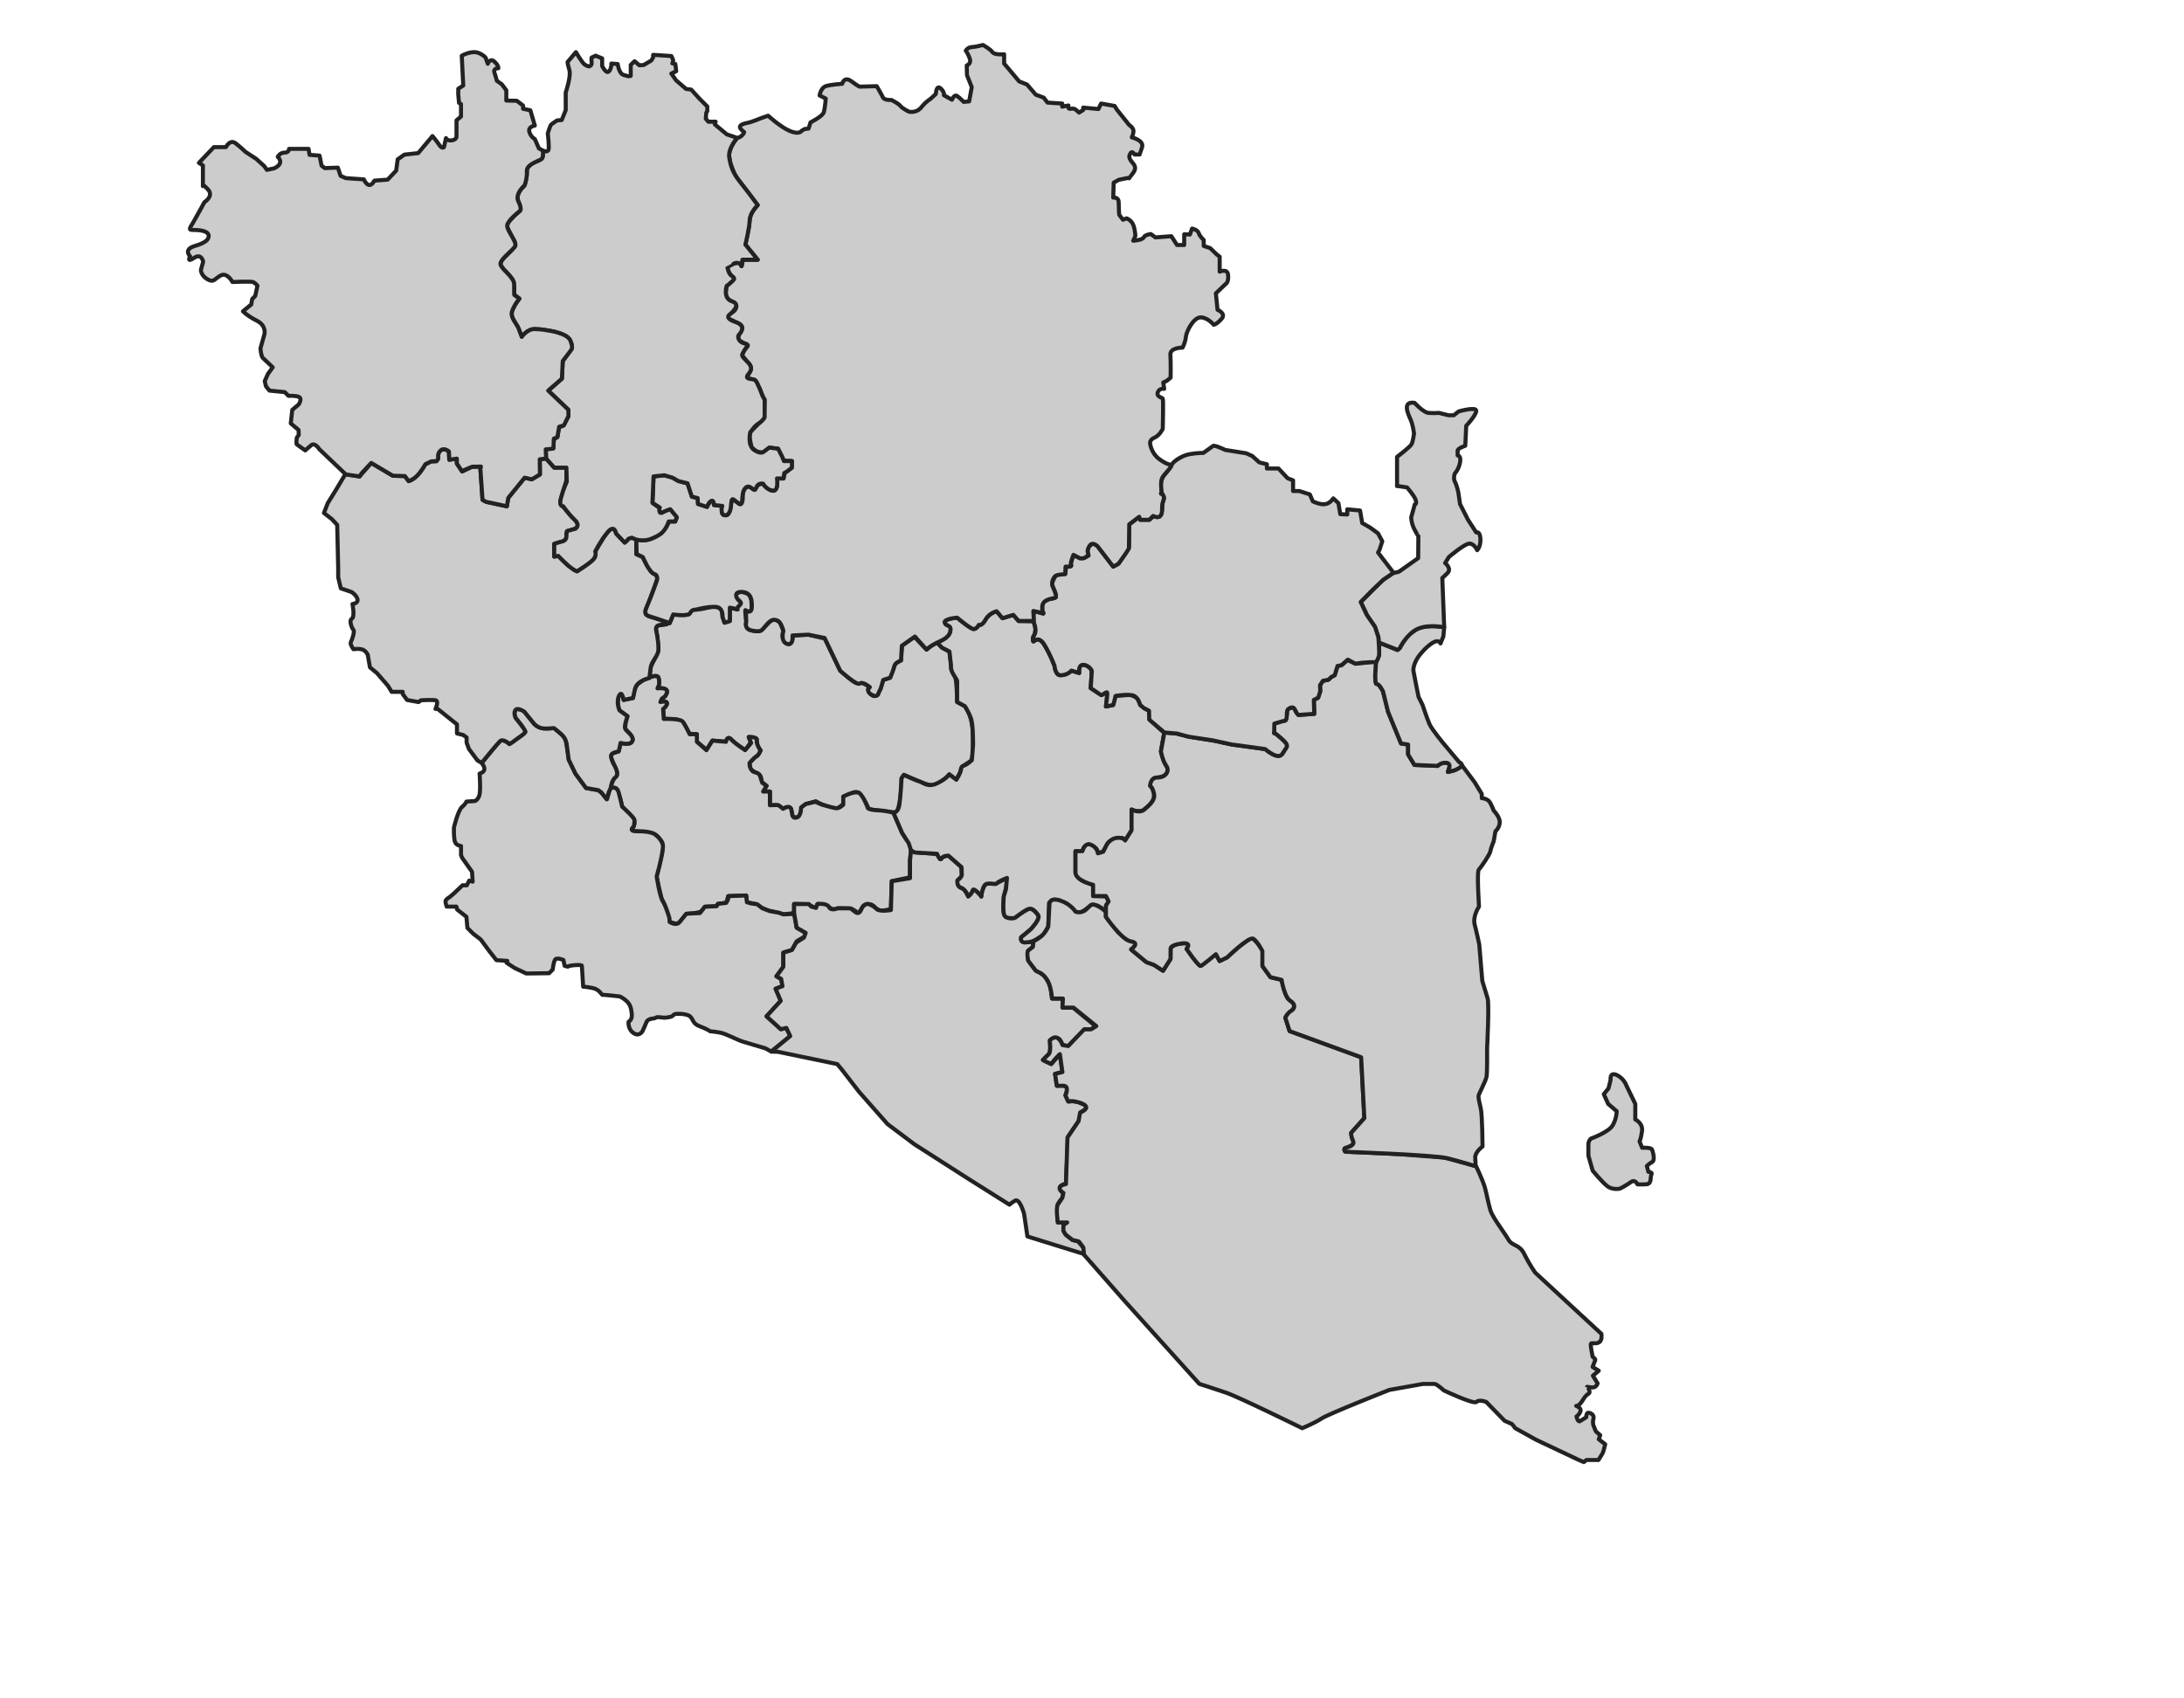 <svg height="420" version="1.1" width="540" xmlns="http://www.w3.org/2000/svg" xmlns:xlink="http://www.w3.org/1999/xlink" style="overflow: hidden; position: relative; top: 0.8px;">
  <desc style="-webkit-tap-highlight-color: rgba(0, 0, 0, 0);">Created with Raphaël 2.2.0</desc>
  <defs style="-webkit-tap-highlight-color: rgba(0, 0, 0, 0);"></defs>
  <path
    fill="#cccccc"
    stroke="#222222"
    d="M165.588,154.075L166.463,151.951C166.463,151.951,170.085,152.3,170.455,151.791C170.455,151.791,170.892,150.67,171.921,150.749S175.609,150.134,175.609,150.134S177.097,149.898,177.818,150.341S178.514,151.309,178.514,151.309L178.643,152.514L179.109,153.913L180.454,153.576V150.265L182.382,150.74C182.382,150.74,182.167,150.215,182.382,150.071S182.976,149.498,182.976,149.498S183.416,149.214,183.028,148.833S182.149,147.995,182.149,147.995S181.805,147.141,182.093,146.85S183.088,146.287,183.577,146.392S185.195,146.947,185.195,146.947L185.758,148.192C185.758,148.192,185.973,150.48,185.788,150.779S185.217,151.302,185.217,151.302S184.49,151.058,184.32,150.878S184.51,153.731,184.51,153.731S184.465,154.133,184.45,154.345S184.599,155.527,185.499,155.82S187.702,156.08,187.702,156.08L188.24,155.889C188.24,155.889,190.115,153.931,190.308,153.753S191.299,153.076,191.837,153.324S192.659,153.719,192.846,154.009S193.666,155.904,193.666,155.904S193.414,156.998,193.502,157.468S194.051,158.901,194.31,159.051S195.115,159.372,195.359,159.162S195.922,158.551,195.944,158.032S195.944,157.138,195.944,157.138L199.879,156.95L203.943,157.9L207.694,165.765C207.694,165.765,210.937,168.781,211.763,168.909S212.557,168.709,213.16,168.894S214.721,169.655,214.721,169.655L215.071,169.926C215.071,169.926,214.513,170.115,214.659,170.656S215.346,171.699,215.346,171.699S215.903,172.278,216.419,172.095S217.03,171.799,217.03,171.799L217.829,170.005L218.371,168.139L220.089,167.589C220.089,167.589,221.079,164.853,221.12,164.702S221.459,164.052,221.787,163.845S222.77,163.328,222.77,163.328L223.025,159.651L226.089,157.499L229.094,160.647C229.094,160.647,230.027,159.821,230.665,159.466S231.679,158.922,231.679,158.922L232.929,160.164L234.747,161.117C234.747,161.117,235.089,163.563,235.112,164.324S235.234,165.64,235.234,165.64S235.731,166.705,236.151,167.44S236.653,173.588,236.653,173.588L238.558,174.627C238.558,174.627,239.241,175.623,239.636,176.582S240.449,179.289,240.51,180.8S240.618,187.021,240.327,187.502S240.202,188.077,240.202,188.077L238.118,189.429C238.118,189.429,237.908,189.462,237.675,189.945S237.585,190.555,237.473,190.849S236.403,192.799,236.403,192.799L234.704,191.503C234.704,191.503,233.953,192.374,233.42,192.725S231.417,194.407,230.068,194.153S227.785,193.448,227.785,193.448L223.495,191.629L222.912,192.463C222.912,192.463,222.896,196.484,222.457,198.322S221.959,200.795,221.348,200.872S217.661,200.477,216.65,200.364S214.989,200.107,214.844,200.026S214.383,199.061,213.785,198.016S212.471,196.14,212.471,196.14S211.755,195.567,210.718,196.09S208.5,197,208.5,197V198.814C208.5,198.814,207.583,199.641,207.11,199.846S205.175,199.616,203.928,199.185S201.719,198.15,201.719,198.15L199.213,198.836L198.166,199.641C198.166,199.641,198.175,200.67,197.833,201.262S197.975,202.102,197.124,202.119S196.022,202.057,195.939,201.717S195.59,200.021,195.59,200.021S194.863,199.368,194.24,199.694S193.75,200.126,193.75,200.126L192.432,199.133H190.36V195.742H188.682L189.532,194.343L188.338,193.338C188.338,193.338,188.279,191.918,187.717,191.528S185.67,190.617,185.501,189.824S185.328,188.666,185.328,188.666L186.514,187.423L187.028,187.001C187.028,187.001,187.153,187.157,187.488,186.601S188.085,185.595,188.085,185.595S187.455,184.805,187.282,184.166S187.116,183.05,187.116,183.05L187.063,182.721L186.356,182.352L185.131,182.26L185.647,183.549L184.243,185.516C184.243,185.516,182.047,183.976,181.761,183.738S180.56,182.642,180.56,182.642S180.067,182.264,179.717,182.848S179.367,183.432,179.367,183.432L176.15,183.148L174.729,185.422L172.302,183.444V181.569L170.469,181.454L169.06,178.838C169.06,178.838,168.212,177.843,166.217,177.814S164.106,177.684,164.106,177.684L163.954,175.337C163.954,175.337,164.925,174.282,164.927,174.064S164.711,173.456,164.187,173.5S163.288,173.613,163.288,173.613L163.651,172.765C163.651,172.765,164.353,172.493,164.614,171.91S165.011,171.18,164.927,170.928S164.438,170.295,164.017,170.246S162.69,170.208,162.69,170.208L162.925,169.434C162.925,169.434,163.019,168.189,162.879,167.821S162.844,167.345,162.407,167.204S160.595,167.366,160.595,167.366L160.895,164.998C160.895,164.998,161.083,164.462,161.89,162.888S162.758,160.985,162.758,160.985S162.608,157.776,162.475,157.072S162.1,155.62,162.228,155.298S162.345,154.891,162.574,154.764S163.814,154.558,164.439,154.372S165.588,154.075,165.588,154.075Z"
    stroke-width="1"
    stroke-linejoin="round"
    style="-webkit-tap-highlight-color: rgba(0, 0, 0, 0); stroke-linejoin: round;"></path>
  <path
    fill="#cccccc"
    stroke="#222222"
    d="M164.112,177.787C164.112,177.787,168.256,177.621,168.848,178.51S169.933,180.385,169.933,180.385L170.525,181.569H172.301V183.444L174.669,185.516L176.149,183.148L179.504,183.444C179.504,183.444,179.801,181.767,180.787,182.852S184.241,185.516,184.241,185.516L185.721,183.74L185.129,182.26C185.129,182.26,187.321,182.161,187.113,183.05S187.99,185.517,187.99,185.517S187.814,186.485,187.113,186.938S185.326,188.667,185.326,188.667S185.227,189.761,185.918,190.55S187.596,190.727,187.99,192.118S188.385,193.51,188.385,193.51L189.531,194.344L188.681,195.743H190.359V198.285V199.134C190.359,199.134,192.135,199.035,192.431,199.134S193.615,200.023,193.615,200.023S195.193,198.938,195.588,200.023S195.588,202.391,196.871,202.194S198.055,199.727,198.055,199.727L199.211,198.838L201.607,198.285L203.087,198.936C203.087,198.936,206.123,199.876,206.873,199.876S208.5,199,208.5,199V197C208.5,197,211.625,195.25,212.625,196.25S214.5,199.625,214.5,199.625S214.287,200.25,216.894,200.375S220.917,201.001,220.917,201.001L223.042,205.959L224.086,207.593L225,208.32L225.25,210.292L225,212.636V216.951L220.49,217.916L220.285,224.763C220.285,224.763,218.256,225.4,217.539,225.134S216.477,224.543,216.477,224.543S215.761,223.515,214.847,223.609S213.596,223.689,213.266,224.313S212.408,225.719,212.27,225.747S210.944,224.808,210.401,224.713S207.085,224.618,207.085,224.618S206.561,224.92,206.052,224.863S204.958,224.299,204.958,224.299S202.6,223.503,202.343,223.528S201.915,224.064,201.915,224.064L201.591,224.463C201.591,224.463,200.444,224.039,200.201,223.796S196.341,223.553,196.341,223.553V225.796L193.715,226.116C193.715,226.116,192.283,225.662,191.767,225.569S190.047,225.215,189.533,225.012S188.388,224.538,188.18,224.374S186.946,223.583,186.946,223.583L184.671,223.11L184.479,221.449L180.069,221.608L179.557,223.27L177.48,223.526L177.192,224.101L174.284,224.229C174.284,224.229,173.838,224.804,173.454,225.299S169.672,226.005,169.672,226.005S168.302,227.763,168.052,227.999S167.259,228.462,167.259,228.462L165.559,227.999C165.559,227.999,164.938,225.406,164.627,224.559S163.558,222.123,163.558,222.123L162.827,219.037L162.354,216.728L163.67,211.145C163.67,211.145,164.079,208.807,163.663,208.213S162.61,206.539,161.555,206.166S157.092,205.561,157.092,205.561S155.846,205.338,156.513,204.561C156.513,204.561,156.966,203.949,156.858,203.309S156.703,202.445,156.703,202.445L153.814,199.444L153.323,197.353L152.587,195.224C152.587,195.224,152.203,194.746,151.748,194.838S150.914,194.797,150.914,194.797S151.494,192.945,151.78,192.617S152.49,191.826,152.49,191.826S152.594,191.073,152.535,190.832S151.775,189.023,151.775,189.023L151.148,187.496C151.148,187.496,150.987,187.022,151.08,186.809S151.461,186.318,151.461,186.318L152.808,185.846L153.009,185.658L153.449,183.709C153.449,183.709,154.007,183.872,154.434,183.897S155.793,183.998,156.077,183.606S156.505,183.116,156.429,182.754S155.96,181.732,155.96,181.732L154.583,180.208C154.583,180.208,154.606,179.222,154.678,178.807S155.125,177.176,155.125,177.176L153.177,175.669C153.177,175.669,152.784,174.517,152.762,174.009S152.888,172.491,152.888,172.491L153.254,171.733C153.254,171.733,153.736,171.278,153.857,171.733S154.198,173.08,154.198,173.08L156.514,172.603C156.514,172.603,156.797,170.73,157.062,170.168S157.621,169.211,157.621,169.211L159.037,168.189L160.561,167.566C160.561,167.566,162.498,166.735,162.8,167.566S162.921,169.427,162.921,169.427L162.558,170.214C162.558,170.214,165.048,169.911,164.923,171.062S163.648,172.758,163.648,172.758L163.285,173.606C163.285,173.606,165.048,173.182,164.924,173.969S163.951,175.33,163.951,175.33L164.112,177.787Z"
    stroke-width="1"
    stroke-linejoin="round"
    style="-webkit-tap-highlight-color: rgba(0, 0, 0, 0); stroke-linejoin: round;"></path>
  <path
    fill="#cccccc"
    stroke="#222222"
    d="M189.25,259.251C189.25,259.251,185.583,258.168,183.792,257.626S179.625,255.626,177.917,255.334S175.625,255.042,175.625,255.042S174.833,254.46,173,253.793S171.459,252.002,170.542,251.293S166.792,250.626,166.625,250.876S166.25,251.459,164.917,251.626S162.667,251.293,162.167,251.668S160.292,251.668,159.834,252.793S158.876,254.981,158.876,254.981S158.084,256.46,156.626,255.46S155.418,252.669,155.418,252.669S156.376,252.297,156.21,250.712S155.752,248.335,154.96,247.585S153.252,246.419,153.252,246.419S149.249,245.94,149.033,246.048S148.243,244.649,146.522,244.326S144.19,244.004,144.19,244.004L143.867,238.838C143.867,238.838,143.975,238.55,142.289,238.658S140.388,239.054,140.388,239.054L139.599,238.838L139.312,237.403C139.312,237.403,137.59,236.614,137.196,237.403S136.658,239.77,136.658,239.77L135.762,240.666L130.131,240.738L127.298,239.411L125.254,238.084L125.433,237.617L122.743,237.437L120.986,235.213L118.87,232.343L116.969,230.872L115.57,229.474L115.319,226.711L113.024,224.916L112.844,224.199H110.441C110.441,224.199,110.119,223.266,110.154,222.836S111.23,221.796,111.23,221.796L112.199,220.971L114.351,218.926H115.427L116.001,217.779L116.862,218.03L116.718,215.591L114.279,212.148L113.992,211.502V209.207C113.992,209.207,112.808,209.133,112.485,208.165S112.234,204.65,112.234,204.65S113.238,200.415,114.207,199.59S115.319,198.228,115.319,198.228L117.435,198.084C117.435,198.084,118.117,197.869,118.511,196.721S118.582,191.304,118.582,191.304S119.658,191.016,119.766,190.299S119.099,188.665,119.099,188.665L120.861,186.509L122.513,184.529L123.593,183.319C123.593,183.319,123.57,183.071,124.037,183.092S125.053,183.332,125.053,183.332L125.976,183.999L127.67,182.813L129.544,181.434L129.893,180.934C129.893,180.934,129.313,179.873,129.005,179.465S127.475,177.528,127.475,177.528S127.113,176.539,127.232,176.138S127.596,175.29,127.984,175.337S129.423,175.663,129.423,175.663L130.185,176.653L132.105,179.026C132.105,179.026,132.728,179.606,133.167,179.793S134.326,180.13,134.326,180.13L135.42,180.159L136.975,180.047C136.975,180.047,138.614,181.385,138.883,181.653S139.668,182.346,139.888,183.137S140.617,187.796,140.617,187.796L142.292,191.306L144.901,194.854L147.966,195.411L148.901,196.215L150.076,197.641L150.641,195.631L151.001,194.884C151.001,194.884,152.485,194.217,152.98,196.023S153.829,199.492,153.829,199.492S156.838,202.146,156.873,202.819S156.696,204.412,156.696,204.412S154.997,205.651,157.829,205.58S161.829,206.252,161.829,206.252S164.094,207.775,163.917,209.58S163.033,214.216,162.997,214.357S162.36,216.729,162.36,216.729S163.104,221.719,163.882,222.887S165.51,227.03,165.51,227.03L165.565,228C165.565,228,167.195,229.087,168.058,228S169.72,225.955,169.72,225.955L173.075,225.795L174.289,224.23L177.197,224.102L177.485,223.527L179.562,223.271L180.01,222.44L180.074,221.609L184.484,221.45L184.676,223.111L185.603,223.399L187.233,223.623L188.447,224.582L190.269,225.301L192.506,225.7L193.72,226.116L196.383,226.004L196.985,229.403L199.219,230.679L198.866,231.65L196.996,232.758L195.814,234.935L193.686,235.573V239.084L191.984,241.425L193.174,242.177L193.473,243.871L191.771,244.51L193.048,247.489L189.537,251.319L193.085,254.502L194.431,254.191L195.389,256.212L190.708,260.042L189.25,259.251Z"
    stroke-width="1"
    stroke-linejoin="round"
    style="-webkit-tap-highlight-color: rgba(0, 0, 0, 0); stroke-linejoin: round;"></path>
  <path
    fill="#cccccc"
    stroke="#222222"
    d="M118.054,188.047L115.967,185.245L115.371,183.655V182.363L114.526,181.766L112.985,181.369V179.133L108.215,175.307H107.668C107.668,175.307,108.612,173.319,107.668,173.17S104.09,173.17,104.09,173.17L103.494,173.618L100.662,173.104L99.569,171.631V171.085H96.836L95.892,169.545L93.209,166.464L91.47,165.023L90.924,161.893C90.924,161.893,90.377,160.75,89.383,160.552S87.396,160.552,87.396,160.552S86.452,159.26,86.75,158.763S87.744,156.13,87.396,155.782S86.204,153.496,86.999,152.999S87.148,149.372,87.148,149.372S88.639,149.223,88.39,148.179S86.899,146.39,86.899,146.39L84.266,145.495L83.62,142.763V140.477L83.371,129.794L82.03,128.354L80.092,126.863L81.036,124.428L82.974,121.298L85.407,117.231L88.9,117.818L91.79,114.484L97.125,117.641L100.104,117.73L101.039,118.975C101.039,118.975,101.891,118.654,102.32,118.322S103.674,117.087,104.084,116.496S105.173,114.796,105.173,114.796L106.611,114.098L107.929,114.04L108.347,113.413C108.347,113.413,108.197,112.755,108.423,112.148S108.731,111.557,108.907,111.417S109.451,111.098,109.868,111.104S110.997,111.64,110.997,111.64L111.086,113.685L112.953,113.418V114.618L114.275,116.61L116.678,115.442L118.983,115.389L118.786,115.959L119.311,123.6L120.156,124.089L125.314,125.2L125.669,123.111L129.715,118.131L131.493,118.531L133.494,117.33L133.45,113.596L135.019,113.376L137.038,115.639L140.043,115.639V118.836C140.043,118.836,138.496,123.711,138.53,124.162S138.723,125.04,139.033,125.182S140.224,126.485,140.224,126.485S140.921,127.331,141.144,127.575S142.415,128.754,142.594,129.138S142.893,129.916,142.751,130.176S142.234,130.765,141.985,130.833S140.184,131.405,140.184,131.405S140.08,131.737,140.063,132.073S140.142,132.701,139.992,133.035S139.63,133.561,139.367,133.773S138.828,133.943,138.358,134.078S137.036,134.564,137.036,134.564V137.646L138.007,137.461L140.309,139.704L142.061,140.989L142.697,141.257L144.562,140.035L146.065,138.919C146.065,138.919,146.872,138.231,147.027,137.862S147.259,136.826,147.259,136.826L147.161,136.397L149.265,132.875L150.299,131.524C150.299,131.524,150.665,131.133,150.805,131.035S151.346,130.354,151.747,130.843S152.192,131.433,152.192,131.433L152.327,131.893L154.463,134.174L155.136,133.554C155.136,133.554,155.272,133.276,155.499,133.184S156.269,132.976,156.269,132.976L157.189,133.377L157.331,133.627V137.064L158.9,137.75C158.9,137.75,159.884,139.734,160.116,140.112S160.65,140.793,160.775,141.1S161.563,141.849,161.563,141.849S162.187,142.151,162.262,142.255S162.498,143.026,162.49,143.169S161.786,145.278,161.786,145.278L160.372,149.007C160.372,149.007,159.628,150.767,159.595,151.026S159.584,151.757,159.751,151.968S160.502,152.426,160.502,152.426L161.955,152.851L164.054,153.547C164.054,153.547,165.45,154.332,164.698,154.43S161.85,154.168,162.243,155.936S162.964,160.159,162.701,161.271S160.998,163.824,160.868,165.134S160.541,167.687,160.541,167.687S157.465,168.25,156.988,170.43S156.511,172.61,156.511,172.61L154.195,173.087C154.195,173.087,153.786,170.491,153.037,172.096S153.173,175.676,153.173,175.676L155.149,177.107C155.149,177.107,154.331,179.355,154.536,180.105S156.785,181.876,156.376,183.171S153.446,183.716,153.446,183.716L152.969,185.828C152.969,185.828,150.993,186.065,151.061,187.002S151.811,189.098,151.811,189.098S153.242,191.414,152.22,192.163S150.993,194.889,150.993,194.889L150.56,195.788L150.002,197.645L148.702,195.973L147.959,195.415L144.894,194.858L142.293,191.328L140.621,187.892L140.1,183.933C140.1,183.933,139.93,182.639,138.942,181.72S136.967,180.052,136.967,180.052S135.026,180.29,133.97,180.086S132.097,179.03,132.097,179.03L129.645,176C129.645,176,128.044,174.876,127.466,175.557S127.466,177.532,127.466,177.532S129.884,180.427,129.884,180.937S127.671,182.741,127.262,183.116S125.973,184,125.973,184S124.407,182.501,123.59,183.319S120.048,187.5,120.048,187.5L119.095,188.665L118.054,188.047Z"
    stroke-width="1"
    stroke-linejoin="round"
    style="-webkit-tap-highlight-color: rgba(0, 0, 0, 0); stroke-linejoin: round;"></path>
  <path
    fill="#cccccc"
    stroke="#222222"
    d="M255.375,234.188L254.25,235.063C254.25,235.063,254.078,236.78,254.164,237.203S256.055,239.973,256.055,239.973S257.903,240.773,258.545,241.793S259.634,243.546,259.853,244.971S260.125,246.939,260.125,246.939H262.813L262.8,249.189H265.328L270.958,253.816L269.766,254.554L268.152,254.564L264.126,258.689L262.681,258.409C262.681,258.409,262.296,256.948,261.564,256.752S260.589,256.614,260.589,256.614L259.644,257.232C259.644,257.232,259.588,257.399,259.622,257.859S259.697,259.1,259.662,259.475S259.556,260.465,259.314,260.689S257.876,262.127,257.876,262.127L259.951,263.112L262.063,260.689L262.664,264.956L262.688,265.127L260.875,265.565L261.313,268.502C261.313,268.502,262.925,268.375,263.247,268.564S263.861,268.963,263.81,269.444S263.439,270.879,263.439,270.879L264.201,272.443L265.109,272.316C265.109,272.316,266.582,272.398,266.95,272.678S268.013,273.025,268.263,273.323S268.694,273.884,268.514,274.127S267.249,275.054,267.249,275.054L266.688,277.254L264.055,281.144L263.569,292.647C263.569,292.647,262.166,293.091,262.089,293.542S262.068,294.144,262.068,294.144L262.901,295.179L262.688,296.193C262.688,296.193,261.598,297.409,261.47,298.064S261.563,302.318,261.563,302.318H264.084L262.938,302.943V304.381L263.501,305.319L265.171,306.632L266.518,306.954L267.863,308.495L268.023,310.115L254.029,305.761L253.207,300.188C253.207,300.188,252.136,296.174,250.933,296.933S249.596,297.914,249.596,297.914L239.117,291.315L226.098,282.978L219.454,277.986L212.41,270.006L208.13,264.478L207.015,263.143L192.39,260.112L190.704,260.049L195.385,256.219L194.427,254.198L193.044,254.517L189.533,251.326L193.044,247.496L191.767,244.517L193.469,243.878L193.15,242.07L191.98,241.431L193.682,239.09V235.579L195.81,234.941L196.873,233.078L198.788,231.856L199.213,230.685L196.979,229.409L196.341,225.802V223.559H199.958L200.596,224.198L201.766,224.517L202.085,223.559C202.085,223.559,204.426,223.241,204.958,224.304S207.085,224.623,207.085,224.623H210.276L211.553,225.586C211.553,225.586,212.404,226.326,212.936,224.942S214.532,223.513,214.532,223.513S215.915,223.878,216.66,224.729S220.277,225.048,220.277,225.048L220.49,217.92L225,217.175V212.889L225.25,210.296L226.005,210.727L231.703,211.19L232.351,212.353C232.351,212.353,232.543,212.624,232.703,212.408S233.147,211.93,233.147,211.93L233.793,211.684L234.511,211.611L237.667,214.383L237.812,216.217C237.812,216.217,237.848,216.59,237.572,216.914S236.849,217.639,236.849,217.639S236.691,218.676,237.029,219.126S237.945,219.682,237.945,219.682S238.354,219.924,238.584,220.226S239.387,221.675,239.387,221.675S240.005,221.2,240.216,220.779S240.647,219.993,240.647,219.993S241.005,219.967,241.507,220.448S242.433,221.39,242.433,221.39L242.632,221.745C242.632,221.745,242.68,220.844,242.873,220.26S243.394,219,243.394,219S243.728,218.495,244.411,218.509S246.189,218.578,246.189,218.578L246.541,218.357L248.978,217.113L248.773,219.497L248.222,221.575C248.222,221.575,247.92,225.357,248.222,225.991S248.708,226.769,248.708,226.769L249.407,227.011L250.336,227.064L251.007,226.911L252.225,226.024L253.26,225.335L254.029,224.897C254.029,224.897,254.467,224.713,254.674,224.728S255.522,225.023,255.522,225.023L256.42,225.933L256.792,226.603C256.792,226.603,256.832,226.958,256.679,227.297S255.945,228.521,255.945,228.521L254.956,229.717L253.471,230.99L252.547,231.73C252.547,231.73,252.297,232.516,252.648,232.762S254.338,232.991,254.338,232.991L255.566,232.689L255.375,234.188Z"
    stroke-width="1"
    stroke-linejoin="round"
    style="-webkit-tap-highlight-color: rgba(0, 0, 0, 0); stroke-linejoin: round;"></path>
  <path
    fill="#cccccc"
    stroke="#222222"
    d="M240.598,184.282C240.598,184.282,240.642,179.389,240.122,177.787S238.563,174.626,238.563,174.626L236.658,173.587V168.347C236.658,168.347,236.527,168,235.748,166.788S235.142,164.536,235.142,164.536L234.752,161.116L232.934,160.163L231.684,158.921L232.73,158.434L233.829,157.769L234.61,156.97L234.943,156.204L235.004,155.454L234.824,155.013L234.209,154.66L233.676,154.225L233.557,153.805L233.703,153.55L234.246,153.23L234.822,153.044L235.629,152.874L236.66,152.739L237.83,153.7L238.665,154.345L239.588,154.997L240.348,155.436L240.698,155.549L241.055,155.493L241.574,155.135L242.022,154.526L242.496,154.497L242.992,154.164L243.473,153.558L243.985,152.738C243.985,152.738,244.727,151.967,244.991,151.804S245.752,151.39,245.752,151.39L246.422,151.157L247.865,152.875L250.547,152.05L251.853,153.562L255.492,153.62C255.492,153.62,255.936,154.698,255.987,155.247S255.848,156.824,255.848,156.824S255.363,157.479,255.364,157.81S255.429,158.475,255.429,158.475L255.542,158.62C255.542,158.62,255.931,158.26,256.246,158.198S257.189,158.301,257.189,158.301L257.846,158.894L258.557,160.004L259.251,161.297L259.885,162.609L260.753,164.751C260.753,164.751,260.886,165.797,261.232,166.343S261.672,166.902,261.992,166.949S263.586,166.735,263.586,166.735L264.74,166.027L264.996,165.859L266.644,166.377L266.833,166.437V165.108C266.833,165.108,267.013,164.751,267.203,164.623S267.765,164.409,267.765,164.409L268.372,164.488L269.126,164.881L269.73,165.49L269.952,165.9L269.685,170.166L272.331,171.892L273.405,171.282C273.405,171.282,273.757,171.066,273.765,171.356S273.521,174.695,273.521,174.695L275.19,174.352L275.826,172.094L279.283,171.846C279.283,171.846,281.022,172.138,281.436,173.119S281.892,174.252,281.892,174.252L282.983,175.175L284.103,175.76C284.103,175.76,284.283,177.771,284.235,177.874S287.869,181.229,287.869,181.229L287.042,185.8C287.042,185.8,287.55,187.801,287.799,188.323S288.624,189.885,288.624,189.885S288.864,190.638,288.525,191.099S287.742,191.898,287.742,191.898L286.675,192.244C286.675,192.244,285.576,192.266,285.255,192.519S284.401,194.279,284.401,194.279S284.85,194.847,284.945,195.063S285.338,196.283,285.338,196.283S285.32,197.364,285.244,197.554S284.471,198.771,284.471,198.771L283.59,199.629L282.456,200.5C282.456,200.5,281.168,200.686,280.681,200.528S279.782,200.19,279.782,200.19V205.339L278.259,207.751C278.259,207.751,278.02,206.945,276.203,207.313S273.815,208.632,273.815,208.632L272.711,210.642L271.464,211.015C271.464,211.015,271.473,210.119,270.746,209.575S269.23,208.783,269.23,208.783S268.119,208.951,267.791,210.022L267.659,210.676L265.919,210.487V213.745V215.879C265.919,215.879,266.454,217.464,268.274,218.11S270.275,218.804,270.275,218.804V221.576L273.493,221.677L274.189,223.039L273.526,223.819L273.294,225.409C273.294,225.409,271.903,223.985,270.969,223.858S270.043,223.505,269.308,224.203S267.369,225.544,267.329,225.554S266.047,225.644,265.919,225.452S263.856,223.504,263.856,223.504L261.799,222.605C261.799,222.605,260.363,222.291,259.988,222.673S259.385,223.292,259.385,223.292L259.197,229.081C259.197,229.081,258.322,230.789,257.755,231.28S255.564,232.684,255.564,232.684S254.874,232.989,253.538,233.067S252.437,231.809,252.437,231.809S254.954,229.843,255.268,229.371S257.39,227.091,256.604,226.147S255.149,224.339,254.029,224.889S250.865,227.012,250.865,227.012S248.822,227.325,248.349,226.382S248.192,221.666,248.192,221.666L248.742,219.857L248.978,217.105C248.978,217.105,246.776,217.97,246.461,218.442S244.023,217.969,243.395,218.992S242.609,221.587,242.609,221.587S240.724,219.307,240.488,220.172S239.387,221.666,239.387,221.666S238.836,219.936,237.657,219.543S236.714,217.734,236.714,217.734S237.815,216.948,237.815,216.319S237.737,214.432,237.737,214.432L234.513,211.601C234.513,211.601,233.175,211.566,232.783,212.291S231.686,211.129,231.686,211.129L226.178,210.815L225.252,210.287L224.669,208.496L223.044,205.954L220.919,200.996C220.919,200.996,222.085,200.996,222.377,198.996S222.919,192.455,222.919,192.455L223.502,191.621C223.502,191.621,226.128,192.914,227.211,193.205S229.336,194.83,231.711,193.705S234.711,191.496,234.711,191.496L236.46,192.83C236.46,192.83,237.544,191.162,237.627,190.246S238.252,189.455,238.877,189.08S240.294,187.996,240.294,187.996L240.598,184.282Z"
    stroke-width="1"
    stroke-linejoin="round"
    style="-webkit-tap-highlight-color: rgba(0, 0, 0, 0); stroke-linejoin: round;"></path>
  <path
    fill="#cccccc"
    stroke="#222222"
    d="M390.385,361.051L379.781,356.034L374.65,353.183L373.851,352.157L372.027,351.359L367.466,346.684C367.466,346.684,365.756,346,365.071,346.684S356.975,343.833,356.975,343.833S355.265,342.236,354.695,342.236S351.844,342.236,351.844,342.236L343.522,343.718C343.522,343.718,328.47,349.648,326.76,350.787S321.972,353.182,321.972,353.182S306.466,345.541,303.159,344.402S296.546,342.236,296.546,342.236L277.96,321.599L268.04,310.311L267.859,308.488L266.755,307.005L265.168,306.625L263.498,305.312L262.935,304.374V302.936L263.873,302.311H261.56C261.56,302.311,260.997,298.686,261.56,297.873S262.685,296.185,262.685,296.185L262.935,294.997C262.935,294.997,260.435,293.497,263.56,292.809L263.935,281.309L266.685,277.246L267.06,275.121C267.06,275.121,269.123,274.371,268.435,273.496S265.31,272.308,265.31,272.308H264.06L263.435,270.87C263.435,270.87,264.623,268.432,262.747,268.495S261.309,268.494,261.309,268.494L260.871,265.557L262.684,265.119L262.059,260.681C262.059,260.681,261.059,261.619,260.371,262.494S260.183,263.182,259.371,262.869S257.871,262.119,257.871,262.119S258.684,261.244,259.309,260.681S259.559,257.306,259.559,257.306S260.684,256.056,261.559,256.743S262.684,258.431,262.684,258.431L264.122,258.681L268.06,254.556H269.748L271.061,253.743L265.436,249.18H262.686L262.811,246.93H260.123C260.123,246.93,259.935,244.305,259.185,242.805S257.372,240.68,257.372,240.68L256.122,240.056L254.247,237.618C254.247,237.618,253.747,235.493,254.247,235.055S255.372,234.18,255.372,234.18L255.56,232.68C255.56,232.68,255.88,232.719,257.184,231.767S259.19,229.16,259.19,229.16L259.491,223.392C259.491,223.392,259.642,221.837,262.25,222.74S265.916,225.448,265.916,225.448S267.315,226.05,268.569,224.896S269.923,223.292,271.478,224.094S273.44,225.598,273.44,225.598V226.721L276.552,230.61L278.441,232.257L279.646,232.794C279.646,232.794,280.365,232.685,280.617,233.228S280.532,233.942,280.532,233.942L279.746,234.857L283.176,237.696L283.343,237.834L285.323,238.604L287.567,240.057L289.41,237.152L289.448,234.407C289.448,234.407,290.236,233.678,290.975,233.527S292.283,233.196,292.841,233.265S293.773,233.218,293.799,233.7S293.556,234.415,293.556,234.415L293.376,234.644L294.849,236.707L296.416,238.577L296.783,238.851L300.606,235.9L301.528,237.619L303.469,236.699L306.054,234.361L308.222,232.706C308.222,232.706,309.29,231.805,309.735,232.085S311.17,233.555,311.17,233.555L312.2,235.057L312.18,238.951L314.159,241.656L316.876,242.302C316.876,242.302,317.773,246.411,318.564,247.064S319.711,248.027,319.815,248.227S320.005,248.927,320.005,248.927S319.695,249.656,319.474,249.808S318.28,250.812,318.062,251.197S317.799,251.676,317.799,251.676L318.856,254.977L322.996,256.491L336.547,261.446L337.339,276.497L334.149,280.07C334.149,280.07,334.201,281.191,334.296,281.469S334.49,281.863,334.567,282.174S334.617,282.988,334.277,283.204S332.446,284.028,332.446,284.028S332.268,284.424,332.507,284.622S334.375,284.882,334.375,284.882L343.582,285.288L346.007,285.413L357.101,286.266L364.965,288.379C364.965,288.379,366.721,292.043,367.18,293.798S367.991,297.525,368.503,299.28S372.014,304.872,372.959,306.546S375.673,307.614,376.903,310.149S379.583,314.712,379.583,314.712L395.95,329.848C395.95,329.848,396.24,331.443,395.371,331.95S393.487,331.951,393.343,332.312S393.778,335.499,393.778,335.499S394.576,336.079,394.43,336.368S393.778,338.033,393.778,338.033L395.299,338.974L393.85,340.205L395.009,342.088C395.009,342.088,394.72,343.248,393.561,343.103S392.402,342.957,392.402,342.957S392.763,343.028,392.981,343.971S392.546,344.261,391.46,346.072S389.722,347.667,389.722,347.667S391.169,348.174,390.736,349.115S389.795,350.273,389.795,350.273S390.084,351.794,390.664,351.432S392.185,350.491,392.185,350.491S392.184,349.621,392.546,349.404S394.285,349.765,393.995,350.78S393.995,352.518,393.995,352.518L394.574,353.967L395.661,354.908L395.299,355.922L396.892,357.153C396.892,357.153,396.458,359.036,396.241,359.398S395.227,361.046,395.227,361.046H392.257L391.606,361.57L390.385,361.051Z"
    stroke-width="1"
    stroke-linejoin="round"
    style="-webkit-tap-highlight-color: rgba(0, 0, 0, 0); stroke-linejoin: round;"></path>
  <path
    fill="#cccccc"
    stroke="#222222"
    d="M393.337,281.577C393.337,281.577,397.779,279.996,398.758,278.264S399.737,274.801,399.737,274.801L397.629,272.994L396.538,270.585L397.704,269.154L398.231,267.046C398.231,267.046,397.93,265.014,399.737,265.842S402.146,268.477,402.146,268.477L404.329,272.995V276.835C404.329,276.835,406.288,277.737,405.986,279.771S405.383,282.255,405.383,282.255L406.017,283.836C406.017,283.836,408.245,283.686,408.47,284.288S409.298,286.924,408.47,287.375S407.19,288.354,407.19,288.354L407.566,289.785C407.566,289.785,408.695,289.859,408.319,290.462S408.546,292.795,406.965,292.871S404.857,292.871,404.857,292.871S404.33,291.517,403.201,292.345S400.566,293.926,400.566,293.926S398.759,294.377,397.404,293.323S393.79,289.483,393.79,289.483L392.736,285.795C392.736,285.795,392.736,283.912,392.736,283.009S393.337,281.577,393.337,281.577Z"
    stroke-width="1"
    stroke-linejoin="round"
    style="-webkit-tap-highlight-color: rgba(0, 0, 0, 0); stroke-linejoin: round;"></path>
  <path
    fill="#cccccc"
    stroke="#222222"
    d="M364.804,288.384C364.804,288.384,360.974,287.196,357.806,286.404S332.589,284.82,332.589,284.82S332.193,284.027,332.589,283.895S335.098,283.368,334.569,282.179S334.041,280.199,334.041,280.199L337.342,276.502L336.55,261.451L318.86,254.982L317.803,251.681C317.803,251.681,318.332,250.493,319.256,249.965S320.444,248.38,318.991,247.456S316.879,242.308,316.879,242.308L314.107,241.648L312.127,238.876V235.179C312.127,235.179,310.939,232.803,309.883,232.143S303.414,236.764,303.414,236.764L301.565,237.688L300.64,235.972C300.64,235.972,297.472,238.613,296.944,238.876S293.38,234.651,293.38,234.651S294.964,232.935,292.06,233.331S289.419,234.651,289.419,234.651L289.413,237.159L287.57,240.064L285.326,238.611L283.477,237.951L279.649,234.783C279.649,234.783,282.026,233.199,279.649,232.803S273.443,226.73,273.443,226.73V223.958L274.103,222.901L273.443,221.581H270.275V218.809C270.275,218.809,265.919,217.753,265.919,215.773S265.919,210.492,265.919,210.492H267.635C267.635,210.492,268.162,208.248,269.747,208.908S271.464,211.02,271.464,211.02L272.784,210.624L273.708,208.786C273.708,208.786,274.633,207.322,276.217,207.19S278.197,207.85,278.197,207.85L279.781,205.342V200.193C279.781,200.193,281.761,201.249,282.95,200.193S285.721,197.95,285.326,196.233S284.402,194.384,284.402,194.384S284.27,192.272,286.251,192.272S289.288,190.687,288.363,189.367S287.042,185.803,287.042,185.803L287.887,181.136L290.921,181.402L293.757,182.149L300.42,183.212L302.674,183.707L304.614,184.12L308.702,184.674L311.71,185.091L312.836,185.249L313.618,185.868L314.587,186.477L315.362,186.813L316.078,186.938L316.491,186.872L317.009,186.496L317.454,185.802L318.154,184.658L318.12,184.111L317.616,183.407L316.784,182.618L315.951,181.904L315.032,181.237L315.084,178.945L317.386,178.151C317.386,178.151,317.873,178.413,318.005,177.888S318.241,175.897,318.241,175.897S318.294,175.439,318.697,175.225S319.819,174.904,320.001,175.198S320.443,176.025,320.443,176.025L321.106,176.8L323.923,176.604L324.951,176.533L324.865,173.068L325.844,172.578L326.432,170.941L326.394,169.435L327.09,168.364L328.46,168.09L329.228,167.377L329.996,166.993L330.709,164.69L331.688,164.504L333.155,163.213L335.126,164.129L337.464,163.899C337.464,163.899,340.091,163.511,340.171,163.632S340.235,164.887,340.1,165.848S339.985,167.749,340.089,168.349S340.278,169.111,340.278,169.111S340.627,169.023,341.001,169.496S341.92,170.895,341.92,170.895L343.244,176.128L345.36,181.28L346.423,183.868L348.158,184.116V186.499L349.728,189.157L355.437,189.405C355.437,189.405,356.115,188.782,356.706,188.702S357.746,188.507,358.016,188.749S358.446,188.915,358.402,189.39S357.986,190.924,357.986,190.924L359.094,190.645L359.86,190.392L361.139,189.646L361.533,189.331L364.611,193.44L366.377,196.346V197.377C366.377,197.377,367.877,197.44,368.44,198.502S369.315,200.44,369.315,200.44S370.878,202.003,370.815,203.378S369.752,205.566,369.752,205.566L369.314,208.066C369.314,208.066,368.626,209.691,368.501,210.504S366.126,214.567,365.626,215.067S365.689,224.192,365.689,224.192S364.064,226.567,364.626,228.692S365.751,233.567,365.751,233.567L366.501,242.567C366.501,242.567,367.376,245.505,367.814,246.88S367.689,259.193,367.689,259.193S367.752,265.006,367.564,266.193S365.564,270.568,365.564,271.068S365.752,272.631,366.127,274.131S366.565,283.506,366.565,283.506S364.627,284.944,364.752,286.319S364.804,288.384,364.804,288.384Z"
    stroke-width="1"
    stroke-linejoin="round"
    style="-webkit-tap-highlight-color: rgba(0, 0, 0, 0); stroke-linejoin: round;"></path>
  <path
    fill="#cccccc"
    stroke="#222222"
    d="M351.711,174.278C351.711,174.278,352.869,177.749,353.447,179.071S356.918,183.865,356.918,183.865L360.803,188.493C360.803,188.493,362.208,188.989,360.803,189.898S357.993,190.807,357.993,190.807S359.067,188.906,357.745,188.658S355.436,189.402,355.436,189.402L349.727,189.154L348.157,186.592V184.113L346.422,183.865L343.198,176.015L341.959,170.973C341.959,170.973,341.049,169.072,340.388,169.155S340.25,163.75,340.25,163.75L341,161.875V158.912L345.467,160.72L346.108,160.24C346.108,160.24,347.414,157.602,348.869,156.606S350.141,155.388,352.189,154.998S357.079,155.131,357.079,155.131L356.876,157.375L356.168,159.125C356.168,159.125,355.792,157.917,354.084,159.042S350.981,162,350.741,162.334S349.251,164.584,349.501,166.042S350.741,172.334,350.741,172.334L351.711,174.278Z"
    stroke-width="1"
    stroke-linejoin="round"
    style="-webkit-tap-highlight-color: rgba(0, 0, 0, 0); stroke-linejoin: round;"></path>
  <path
    fill="#cccccc"
    stroke="#222222"
    d="M349.763,99.624C349.763,99.624,351.889,101.988,353.19,102.106S355.791,102.106,355.791,102.106L358.154,102.697H359.454L360.637,101.752C360.637,101.752,365.127,100.452,365.009,101.634S362.528,105.298,362.528,105.298L362.292,110.24C362.292,110.24,360.401,110.852,360.401,111.444S360.401,112.626,360.401,112.626S361.346,112.626,360.992,114.398S359.691,117.116,359.691,117.116S359.27,118.303,359.737,119.142S360.576,121.753,360.576,121.753L360.996,124.643L362.955,128.513L365.012,131.683C365.012,131.683,365.892,131.217,366.032,133.175S365.24,136.057,365.24,136.057S364.494,134.387,363.282,134.433S358.247,137.743,358.247,137.743L357.314,139.235C357.314,139.235,359.01,140.587,357.906,141.706S356.615,142.918,356.615,142.918L357.081,155.132C357.081,155.132,353.305,154.293,350.554,155.505S346.078,160.306,346.078,160.306L345.612,160.721L340.87,158.861L340.815,157.627L339.903,154.92L338.068,152.251L336.44,148.877L341.003,144.329L342.003,143.377L344.363,141.768L345.893,141.38L350.648,138.024L350.694,132.569C350.694,132.569,350.602,132.569,349.762,130.984S348.922,127.954,348.922,127.954L349.808,124.737C349.808,124.737,350.368,124.737,350.041,123.665S347.896,120.54,347.896,120.54L345.798,120.214L345.425,120.214V112.988C345.425,112.988,348.548,110.611,348.968,109.911S349.62,107.207,349.62,107.207S349.388,105.202,348.828,103.896S346.503,99.128,349.763,99.624Z"
    stroke-width="1"
    stroke-linejoin="round"
    style="-webkit-tap-highlight-color: rgba(0, 0, 0, 0); stroke-linejoin: round;"></path>
  <path
    fill="#cccccc"
    stroke="#222222"
    d="M344.552,141.635L340.719,136.636L341.095,135.958L341.773,133.85L340.719,131.892L338.762,130.462L336.804,129.333L336.278,126.246L333.116,125.945V127.225L331.385,127.149L330.933,124.439L329.654,123.234C329.654,123.234,328.975,124.438,327.696,124.664S324.609,123.987,324.609,123.987L323.856,122.255L321.221,121.427H319.717V118.792L318.362,118.265L316.103,115.856H313.243V114.802L311.361,114.35L309.63,112.769L308.124,112.092L302.93,111.264C302.93,111.264,300.296,109.983,299.919,110.285S297.51,112.016,297.51,112.016S296.229,111.941,294.121,112.317S290.027,114.27,289.783,114.812S288.578,116.605,288.578,116.605L287.562,117.841L287.129,118.966L286.939,120.155L287.178,121.741C287.178,121.741,287.372,122.059,287.554,122.421S287.782,123.249,287.782,123.249S287.483,124.135,287.427,124.49S287.335,125.935,287.335,125.935L287.16,127.124L286.65,127.764L286.181,127.879L285.438,127.727L285.22,127.632L284.168,128.541H281.918L281.668,127.791L279.21,129.666L279.13,135.436L276.544,139.415L275.252,140.123L273.181,137.421L271.329,135.04C271.329,135.04,270.726,134.523,270.393,134.502S269.655,134.731,269.319,135.1S268.842,136.016,268.94,136.5S269.127,137.373,269.127,137.373L268.112,137.948L266.957,138.014L265.378,137.307L264.749,139.463C264.749,139.463,265.078,139.914,264.721,140.018S263.619,140.122,263.619,140.122L263.385,141.827C263.385,141.827,261.606,141.862,261.116,142.338S260.213,143.911,260.125,144.321S260.813,146.114,260.946,146.701S261.144,147.507,261.069,147.647S261.172,147.669,260.661,147.901S259.744,147.928,259.071,148.298S258.122,148.605,257.829,149.394S257.829,151.311,257.829,151.311L257.898,151.732L255.563,151.102L255.463,153.562C255.463,153.562,256.471,155.634,255.813,156.895S255.388,158.266,255.463,158.595S256.691,156.841,258.28,159.527S260.747,164.681,260.747,164.681S260.857,167.203,262.557,166.984S264.914,165.833,264.914,165.833L266.833,166.436C266.833,166.436,266.503,164.463,267.765,164.408S269.958,165.669,269.958,165.943S269.685,170.165,269.685,170.165S271.932,171.645,272.206,171.865S273.576,170.933,273.741,171.262S273.412,174.716,273.412,174.716L275.276,174.332L275.825,172.092C275.825,172.092,279.278,171.496,280.429,172.092S281.909,174.333,281.909,174.333L282.841,175.101L284.102,175.759L284.158,177.952L287.886,181.132L291.012,181.406L293.863,182.174L299.957,183.106L304.445,184.093L309.711,184.806L312.836,185.245C312.836,185.245,316.072,188.151,317.113,186.342C318.154,184.532,319.032,184.587,316.784,182.613S315.029,181.352,315.029,181.352L315.084,178.94L317.387,178.282C317.387,178.282,318.155,178.446,318.155,177.021S318.428,175.431,318.428,175.431S319.635,174.28,320.183,175.486S321.005,176.802,321.005,176.802L324.952,176.528L324.844,173.074L325.94,172.525L326.433,170.935L326.378,169.455L327.091,168.359L328.461,168.085L329.229,167.372L329.997,166.988L330.71,164.685L331.689,164.499L333.252,163.124L335.127,164.124L336.877,163.874L338.877,163.749H340.252C340.252,163.749,340.94,162.624,341.002,161.874S340.814,157.624,340.814,157.624L340,155.063L337.937,152.063L336.437,148.875L339.375,145.875L342,143.375L344.552,141.635Z"
    stroke-width="1"
    stroke-linejoin="round"
    style="-webkit-tap-highlight-color: rgba(0, 0, 0, 0); stroke-linejoin: round;"></path>
  <path
    fill="#cccccc"
    stroke="#222222"
    d="M189.919,28.612C189.919,28.612,192.922,31.38,195.277,32.381S198.163,32.381,198.163,32.381L198.929,31.91L199.93,31.792L200.401,30.261C200.401,30.261,203.405,28.788,203.699,27.728S204.17,24.372,204.17,24.372L202.639,23.606C202.639,23.606,202.934,21.722,204.17,21.31S208.233,20.721,208.233,20.721S208.704,18.778,210.471,20.073S212.532,21.427,212.532,21.427L216.772,21.309C216.772,21.309,217.95,23.311,218.303,24.077S220.423,24.724,220.423,24.724S222.19,25.608,222.661,26.226S224.722,27.61,224.722,27.61S226.548,28.081,227.785,26.55S229.964,24.548,229.964,24.548L231.377,23.252C231.377,23.252,231.495,20.897,232.555,21.839S233.379,23.547,233.379,23.547L235.381,24.666C235.381,24.666,235.91,23.252,236.617,23.724S238.266,25.196,238.266,25.196L239.62,25.078L240.267,21.543L239.089,18.599L239.03,16.185C239.03,16.185,240.208,15.773,239.796,14.536S238.795,12.534,238.795,12.534S239.206,11.71,240.267,11.651S243.035,11.121,243.035,11.121S244.86,12.137,245.39,12.895S248.276,13.418,248.276,13.418V15.714L251.987,20.13L253.93,20.896L256.109,23.428L258.052,24.135L258.994,25.372L262.644,25.607V26.373L264.175,26.079C264.175,26.079,263.881,27.08,264.764,26.903S266,27.139,266,27.139L266.824,27.846L267.825,27.198V26.609L271.595,26.963L272.242,25.609L275.598,26.198L276.128,27.081L279.19,30.909C279.19,30.909,280.25,31.557,280.25,32.381S279.838,33.971,279.838,33.971S282.959,34.678,282.37,36.444S281.781,38.211,281.781,38.211H280.545C280.545,38.211,279.956,37.211,279.544,37.858S279.072,38.976,279.661,39.801S281.369,41.274,280.015,42.982S279.308,43.924,279.308,43.924L276.659,44.454L275.363,45.161L275.247,48.871C275.247,48.871,276.601,48.636,276.601,50.049S276.718,53.111,276.718,53.111L277.66,54.348L278.544,53.994C278.544,53.994,279.605,54.348,280.134,55.466S280.723,58.351,280.723,58.351L280.193,59.529C280.193,59.529,282.43,59.411,282.784,58.705S284.551,57.881,284.551,57.881L285.67,58.705L289.615,58.411L291.029,60.591H292.796V58.82V57.937L294.21,57.996L294.739,56.524C294.739,56.524,296.094,56.759,296.388,57.643S297.624,59.351,297.624,59.351V60.823L299.214,61.353L300.922,63.002L301.569,63.473V67.183C301.569,67.183,303.454,66.359,303.631,67.89S303.336,69.951,303.336,69.951L300.628,72.542L301.04,76.605C301.04,76.605,303.219,77.489,302.041,78.844S300.098,80.316,300.098,80.316S298.625,78.49,296.859,78.49S293.327,81.964,293.209,83.319S292.385,85.969,292.385,85.969S289.263,85.91,289.381,87.736S289.44,93.389,289.44,93.389L288.439,94.215L287.615,94.569L287.85,96.159C287.85,96.159,286.614,95.924,286.26,97.042S287.32,98.278,287.496,98.573S287.496,106.052,287.496,106.052S286.731,107.701,285.435,108.231S284.374,109.762,284.374,109.762S284.668,112.059,286.553,113.472S289.471,114.929,289.471,114.929S290.138,114.818,288.759,116.397S286.935,118.288,287.113,120.49S287.041,122.044,287.041,122.044S288.209,122.461,287.625,123.836S287.624,126.378,287.041,127.378S285.125,127.586,285.125,127.586L284.166,128.544H281.916L281.666,127.794L279.208,129.669L279.125,135.627C279.125,135.627,278.374,136.877,278.208,137.085S276.542,139.418,276.542,139.418L275.25,140.126L271.417,135.126C271.417,135.126,270.292,134.001,269.625,134.709S268.917,136.167,268.917,136.334S269.125,137.376,269.125,137.376L267.875,138.084H267.083L265.417,137.209C265.417,137.209,264.542,139.334,264.792,139.667S264.458,140.125,264.458,140.125H263.458L263.376,142C263.376,142,261.167,142.042,260.834,142.542C260.834,142.542,259.688,143.804,260.306,145.11S261.269,147.516,260.994,147.791S257.694,147.929,257.694,150.128S258.038,151.64,258.038,151.64L255.495,151.09L255.632,153.565H251.852L250.546,152.053L247.864,152.878L246.421,151.16C246.421,151.16,244.566,151.572,243.672,153.222S242.022,154.528,242.022,154.528S241.541,155.49,240.785,155.559S236.661,152.741,236.661,152.741S233.293,153.016,233.568,153.979S235.011,154.53,235.011,155.561S234.6,157.623,232.262,158.654S229.1,160.647,229.1,160.647L226.212,157.417L222.982,159.686L222.776,163.329C222.776,163.329,221.264,163.878,221.126,164.703S220.095,167.59,220.095,167.59L218.377,168.14L217.758,170.271L217.208,171.371C217.208,171.371,217.071,172.678,215.49,171.784S215.077,169.928,215.077,169.928S213.29,168.415,212.602,169.034S207.756,165.884,207.756,165.884L203.883,157.763L199.885,156.951L195.95,157.139C195.95,157.139,196.262,159.763,194.575,159.201S193.7,156.015,193.7,156.015S193.2,153.954,192.326,153.516S190.701,153.079,189.452,154.578S188.202,156.327,186.016,155.952S184.517,153.828,184.517,153.828L184.414,151.079C184.414,151.079,185.828,151.891,185.891,150.204S185.828,146.58,183.579,146.393S181.955,147.892,182.642,148.454S183.267,149.329,182.705,149.829S182.268,150.641,182.268,150.641L180.456,150.266V153.577L179.144,154.014L178.644,152.515C178.644,152.515,178.894,150.204,176.957,150.079S172.021,150.766,172.021,150.766S171.083,150.641,170.646,151.578S166.461,151.953,166.461,151.953L165.586,154.077C165.586,154.077,162.268,152.902,160.71,152.448S159.412,151.215,160.126,149.592S162.333,143.814,162.333,143.814S162.983,142.321,161.749,141.931S158.957,137.776,158.957,137.776L157.399,136.997L157.331,133.419L159.066,133.62L160.464,133.429L161.837,132.881L163.543,131.847L164.711,130.376L165.458,128.955H166.952L167.302,128.001L165.716,125.963L163.548,126.83C163.548,126.83,163.28,126.92,163.04,126.388S163.121,125.491,163.121,125.491L161.312,124.377L161.589,117.812L164.271,117.534L166.308,118.097L167.446,118.797L168.184,119.076L169.725,119.453L170.004,119.521L171.067,122.804L172.5,123.174L172.675,124.652L174.845,125.254C174.845,125.254,175.639,123.601,176.1,123.822S176.47,124.332,176.489,124.491S176.522,124.885,176.522,124.885L178.603,125.116C178.603,125.116,178.18,127.173,178.948,127.347S179.949,127.388,180.215,126.885S180.824,124.187,180.824,124.187S180.992,123.426,181.146,123.452S182.01,124.023,182.318,124.246S183.002,125.086,183.405,124.331S183.592,122.602,183.592,122.602L183.722,121.816L183.984,121.099L184.565,120.456C184.565,120.456,185.047,120.16,185.506,120.478S186.467,121.095,186.467,121.095S186.573,121.387,186.892,120.761S187.58,119.784,187.58,119.784L188.682,119.615C188.682,119.615,189.074,120.24,189.406,120.511S190.486,121.186,190.486,121.186S191.315,121.586,191.63,121.199S192.104,120.311,192.104,120.311L192.177,119.143L192.104,118.321H193.723L194.045,116.902L195.709,115.714L195.804,114.022L193.777,113.92L192.383,110.97L190.21,110.693C190.21,110.693,189.036,111.805,188.556,111.87S187.074,111.641,187.074,111.641L185.869,110.683C185.869,110.683,185.252,108.452,185.372,107.677S185.694,106.648,185.694,106.648L188.904,103.433L189.053,98.857C189.053,98.857,188.573,98.034,188.41,97.599S187.912,96.316,187.912,96.316L187.135,94.621L186.698,94C186.698,94,185.856,93.775,185.517,93.706S184.761,93.412,184.761,93.412S184.919,92.803,185.233,92.282S185.674,91.348,185.674,91.348S185.875,90.623,185.107,89.815S183.495,87.848,183.495,87.848S183.759,87.031,184.176,86.431S185.336,85.4,184.622,85.145S182.89,84.252,182.89,84.252S182.659,84.293,182.59,83.738S182.769,82.674,182.769,82.674S183.333,81.948,183.485,81.373S183.311,80.43,182.951,80.192S180.339,78.879,180.339,78.879L180.07,78.537C180.07,78.537,179.772,77.943,180.858,77.384S182.234,75.853,182.003,75.402S180.94,74.585,180.609,74.373S179.348,73.623,179.459,72.362S179.672,70.7,179.672,70.7L181.479,69.012C181.479,69.012,181.417,68.693,180.986,68.298S179.992,67.077,179.916,66.384S181.313,65.126,182.271,65S183.157,65.469,183.324,65.799S183.637,64.227,183.637,64.227H187.346L184.295,60.482L185.142,56.398L185.371,54.286L185.61,53.282L186.245,52.074L187.167,50.911L187.338,50.716L182.485,44.342C182.485,44.342,182.013,43.728,181.705,43.159S180.58,40.301,180.58,40.301S180.189,38.514,180.31,37.93S180.759,36.446,180.759,36.446L181.461,35.185L182.261,34.129C182.261,34.129,182.881,34.043,183.427,33.531S183.99,32.661,183.99,32.661S183.001,31.995,182.949,31.432S183.955,30.528,184.86,30.374S188.187,29.214,188.187,29.214L189.919,28.612Z"
    stroke-width="1"
    stroke-linejoin="round"
    style="-webkit-tap-highlight-color: rgba(0, 0, 0, 0); stroke-linejoin: round;"></path>
  <path
    fill="#cccccc"
    stroke="#222222"
    d="M138.885,29.681L139.877,27.243V23.482V22.863C139.877,22.863,141.24,18.855,140.786,17.326S140.331,15.343,140.331,15.343L142.397,12.895C142.397,12.895,143.802,15.261,144.38,15.798S145.661,16.418,145.661,16.418S146.405,16.335,146.281,15.344S146.295,14.228,146.295,14.228L147.273,13.773L148.885,14.434V16.335C148.885,16.335,149.752,18.07,150.372,17.781S151.157,16.211,151.157,16.211V15.715L152.728,15.839C152.728,15.839,153.017,18.195,154.174,18.526S155.331,18.857,155.331,18.857L155.951,18.774V16.046L156.902,15.137L158.059,16.129L159.133,16.087L161.034,14.971L161.489,14.227V13.565L165.993,13.855C165.993,13.855,166.283,14.392,166.407,14.764S166.241,15.673,166.241,15.673L166.985,15.838L167.192,17.615L165.993,18.194L167.192,19.888L169.63,21.995L170.911,22.161L172.977,24.434L174.878,26.335V27.492L174.63,27.864L174.506,29.351L175.126,30.095H176.944L176.737,30.756L179.713,33.235L181.573,33.855L182.259,34.126C182.259,34.126,179.901,36.715,180.317,39.027S181.195,42.772,183.091,45.13S187.345,50.725,187.345,50.725S185.403,52.574,185.357,54.47S184.294,60.481,184.294,60.481L187.345,64.226H183.554L183.323,65.798C183.323,65.798,182.814,64.458,181.335,65.243S179.856,66.029,179.856,66.029S180.041,67.786,181.058,68.341S181.104,69.45,180.642,69.913S179.671,70.699,179.671,70.699S178.654,73.797,181.012,74.536S180.92,77.356,180.411,77.772S179.532,78.835,181.936,79.668S183.416,82.026,182.769,82.673S182.723,84.661,184.11,84.939S184.248,86.094,183.879,86.927S183.093,87.759,184.249,88.915S186.375,90.949,185.081,92.475S186.098,93.538,186.699,94.001S188.502,97.839,188.502,97.839L189.057,98.856V103.202C189.057,103.202,188.548,104.08,187.808,104.543S186.559,105.56,186.559,105.56L185.496,106.901C185.496,106.901,184.756,110.09,186.421,111.247S188.779,111.756,188.779,111.756L190.212,110.693L192.385,110.97L193.448,113.051L193.818,114.022H195.806V115.64L194.557,116.611L193.91,116.981L193.725,118.322H192.106C192.106,118.322,192.615,121.558,191.043,121.327S188.685,119.616,188.685,119.616S187.436,119.246,186.928,120.679S185.494,119.339,184.246,120.725S184.107,125.488,182.628,124.47S180.918,122.527,180.732,125.163S178.79,127.845,178.513,126.782S178.605,125.117,178.605,125.117L176.524,124.886C176.524,124.886,176.524,123.36,175.738,123.961S174.814,125.395,174.814,125.395L172.548,124.609L172.502,123.176L171.069,122.806L170.514,121.141L170.006,119.523L167.74,118.968L166.307,118.135L164.272,117.534L161.59,117.812L161.313,124.377L163.07,125.625C163.07,125.625,162.746,127.29,163.81,126.735S165.706,125.949,165.706,125.949L167.344,127.891L166.954,128.954H165.336C165.336,128.954,164.966,130.248,164.042,131.358S161.268,133.115,161.268,133.115S160.482,133.623,158.864,133.623S156.275,132.976,156.275,132.976S155.397,133.068,155.212,133.438S154.472,134.178,154.472,134.178L152.345,131.959C152.345,131.959,151.975,129.462,150.172,131.682S147.167,136.398,147.167,136.398S147.536,137.138,146.889,138.109S142.636,141.299,142.636,141.299S141.573,140.79,140.602,139.958S138.013,137.461,138.013,137.461L137.042,137.646V134.456L138.984,133.901C138.984,133.901,140.047,133.763,140.047,132.653S140.232,131.312,140.232,131.312L142.267,130.757C142.267,130.757,143.607,129.971,142.128,128.584S139.262,125.2,139.262,125.2S138.106,125.394,138.707,123.128S140.141,119.152,140.141,119.152L140.048,115.638L137.043,115.638L135.024,113.375L134.932,111.131L136.846,110.687L136.923,108.661L137.82,108.089L138.221,105.71L139.258,105.247L140.555,102.895L140.524,101.327L135.545,96.594L138.926,93.643L139.141,89.278L141.395,86.154L141.292,84.986L140.867,83.932L139.964,83.109L138.782,82.538L137.173,82.047L135.438,81.713L133.559,81.448L132.195,81.379L131.515,81.455L131,81.626L130.214,82.081L129.743,82.472L129.182,83.071L128.993,83.3L128.321,81.505L128.014,80.807L127.386,79.792L126.782,78.724L126.524,77.849L126.571,77.108L126.81,76.439L127.398,75.315L128.16,74.182L128.414,73.85L127.15,72.866L127.118,70.719L126.951,69.553L126.523,68.807L125.635,67.754L124.444,66.498L123.774,65.48L123.909,64.682L124.504,63.869L126.318,62.077L127.352,60.889C127.352,60.889,127.519,60.298,127.211,59.676S126.493,58.331,126.493,58.331L125.468,56.277L125.402,55.714L125.752,54.916L127.263,53.252L128.567,52.148L128.719,51.735L128.47,50.481L128.07,49.58L127.978,48.567L128.308,47.587L128.755,46.879L129.706,45.847C129.706,45.847,130.28,43.587,130.273,42.839S130.303,41.904,130.303,41.904S130.669,40.475,133.044,39.765L133.947,39.268L134.186,38.775L134.223,37.241C134.223,37.241,135.441,37.821,135.631,36.987S135.442,33.007,135.442,33.007S136.01,30.961,136.352,30.733S137.717,29.785,137.717,29.785L138.885,29.681Z"
    stroke-width="1"
    stroke-linejoin="round"
    style="-webkit-tap-highlight-color: rgba(0, 0, 0, 0); stroke-linejoin: round;"></path>
  <path
    fill="#cccccc"
    stroke="#222222"
    d="M85.51,117.329L78.949,111.078C78.949,111.078,77.896,109.345,76.968,110.088S75.483,111.388,75.483,111.388S73.564,110.027,73.379,109.903S73.379,108.232,73.379,108.232L73.874,107.551L73.812,106.313L71.893,104.704L72.264,101.362L73.873,100C73.873,100,74.74,98.639,73.997,98.205S71.335,97.895,71.335,97.895L70.407,96.967L66.631,96.595L65.764,95.543L65.454,94.245L66.259,92.45L67.435,90.841C67.435,90.841,65.518,88.985,65.022,88.551S64.403,86.137,64.403,86.137L65.393,82.609C65.393,82.609,65.889,80.505,63.537,79.329S60.071,76.977,60.071,76.977L62.113,75.306L62.361,73.944L63.104,73.201L63.661,70.663C63.661,70.663,63.104,69.92,62.485,69.735S57.473,69.735,57.473,69.735S56.174,67.26,54.564,68.127S52.893,69.983,51.283,69.055S49.674,66.765,49.674,66.765L50.231,64.723C50.231,64.723,49.86,62.495,47.941,63.795S47.012,63.388,47.012,63.388S45.217,61.691,48.188,60.824S51.407,59.029,51.407,59.029S52.876,56.864,47.817,56.864C46.475,56.864,46.826,56.617,47.941,54.698S50.541,49.994,50.541,49.994S52.956,48.508,51.408,46.837S50.17,46.032,50.17,46.032V40.895L49.18,40.276L52.894,36.378H55.865C55.865,36.378,56.855,34.335,58.279,35.449S60.693,37.553,60.693,37.553L63.355,39.286L65.335,41.081L65.994,42.009L67.749,41.638C67.749,41.638,70.472,40.585,68.677,38.79C68.677,38.79,69.173,37.738,70.348,37.738S71.462,36.81,71.462,36.81H76.29L76.538,38.295L79.014,38.481L79.509,40.957L80.314,41.576L83.533,41.452L84.214,43.494L85.512,44.051L89.97,44.36C89.97,44.36,91.146,47.269,92.57,44.67L95.851,44.422L97.955,42.194L98.326,39.408L99.997,38.232L103.401,37.861L106.928,33.652C106.928,33.652,107.857,34.704,108.599,35.819S109.775,36.376,109.775,36.376L110.271,34.147C110.271,34.147,110.519,34.89,111.756,34.704S112.87,33.652,112.87,33.652L112.873,30.805V29.753L113.983,28.824V25.73L113.488,25.42L113.302,23.316V21.954L114.54,21.15L114.169,13.784C114.169,13.784,116.707,12.298,118.502,13.165S120.173,14.589,120.173,14.589L120.606,15.765C120.606,15.765,121.164,14.218,122.277,15.27S123.205,16.879,123.205,16.879S121.844,16.816,122.277,18.055S122.834,19.974,122.834,19.974L124.072,20.841L125.186,22.326V24.864L127.786,24.926L129.333,26.102V26.907L131.128,27.278L132.242,31.053C132.242,31.053,130.509,31.301,130.88,32.6S132.242,34.395,132.242,34.395L133.232,36.685L134.222,37.242C134.222,37.242,134.437,38.747,133.946,39.269S130.135,40.56,130.258,42.343S129.705,45.847,129.705,45.847S127.215,47.937,128.168,49.812S128.567,52.148,128.567,52.148S125.556,54.454,125.402,55.714S127.799,59.741,127.4,60.786S123.528,64.136,123.743,65.366S127.155,68.531,127.124,70.345S127.155,72.927,127.155,72.927L128.415,73.849C128.415,73.849,126.97,75.632,126.571,77.107S127.738,80.026,128.199,81.194S128.998,83.315,128.998,83.315S130.319,81.348,132.194,81.378S135.237,81.686,135.237,81.686S140.216,82.269,141.015,84.206S141.261,86.45,141.015,86.819S139.14,89.277,139.14,89.277L138.925,93.642L135.544,96.593L140.523,101.326L140.554,102.894L139.417,105.199L138.249,105.537L137.819,108.088L136.928,108.487L136.836,110.915L135.699,111.068L134.931,111.13L135.023,113.374L133.454,113.594L133.498,117.328L131.497,118.529L129.719,118.129L125.673,123.109L125.318,125.198L120.16,124.087L119.315,123.598L118.781,115.995L118.914,115.372L116.735,115.417L114.201,116.484L112.956,114.616V113.416L111.089,113.683L111,111.638C111,111.638,109.799,110.571,108.91,111.415S108.376,113.372,108.376,113.372L107.932,114.039L106.642,114.083L105.175,114.794C105.175,114.794,104.196,116.572,103.13,117.639S101.041,118.973,101.041,118.973L100.106,117.728L97.127,117.639L91.792,114.482L89.391,117.061L88.902,117.817L85.51,117.329Z"
    stroke-width="1"
    stroke-linejoin="round"
    style="-webkit-tap-highlight-color: rgba(0, 0, 0, 0); stroke-linejoin: round;"></path>
</svg>
